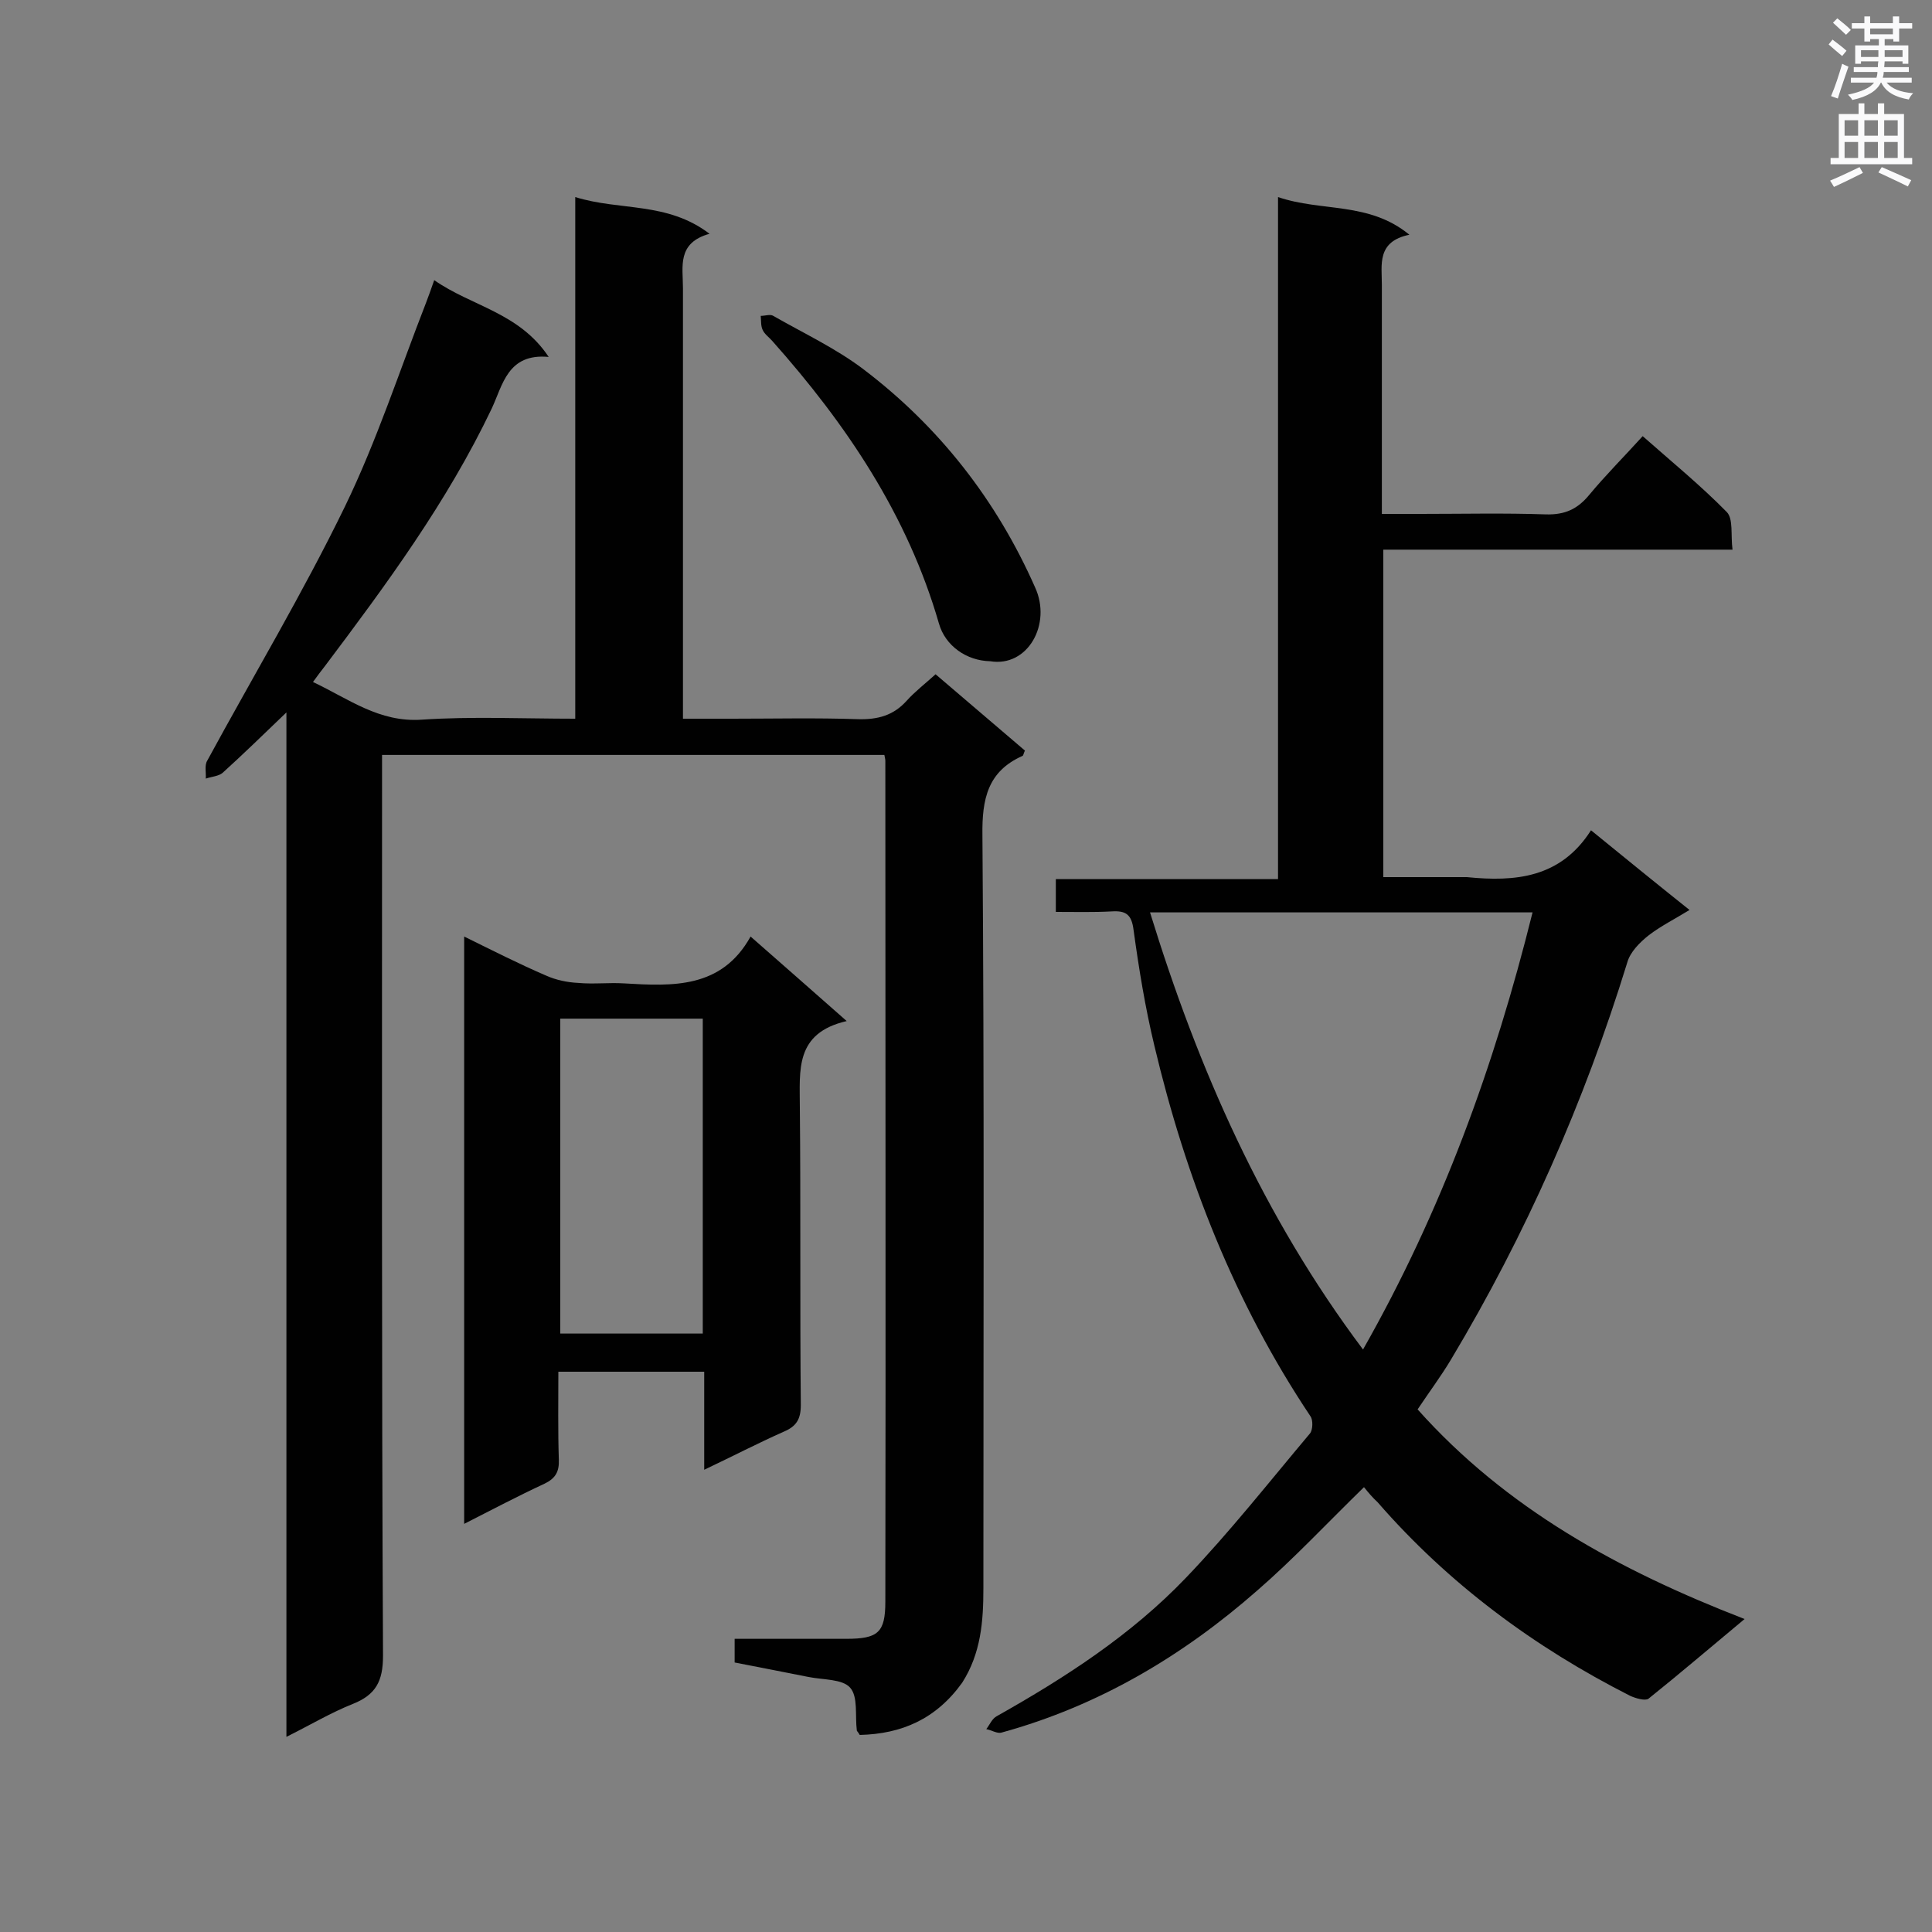 <svg enable-background="new 0 0 400 400" viewBox="0 0 400 400" xmlns="http://www.w3.org/2000/svg"><rect x="0" y="0" width="400" height="400" fill="#808080" stroke="none"/><g fill="#010101"><path d="m178 359.2c-.4-.7-.6-.8-.6-.9-.4-3.1.3-7-1.4-8.9-1.6-1.8-5.6-1.6-8.6-2.2-5.1-1-10.1-2-15.3-3 0-1.6 0-3 0-4.9h23.1c6.6 0 8.1-1.3 8.1-7.7.1-58 0-116.1 0-174.1 0-.3-.1-.6-.2-1.2-34.4 0-68.9 0-104 0v5c0 60.5-.1 121 .2 181.5 0 5.3-1.5 8.1-6.3 10-4.5 1.8-8.7 4.3-13.7 6.8 0-70.8 0-140.9 0-212.1-4.9 4.7-9 8.7-13.2 12.5-.8.7-2.3.8-3.5 1.2.1-1.2-.3-2.7.3-3.7 9.5-17.5 19.8-34.7 28.5-52.6 6.6-13.6 11.3-28.1 16.8-42.2.5-1.3 1-2.7 1.7-4.7 7.7 5.4 17.6 6.7 23.7 15.9-8.5-.8-9.5 5.8-11.8 10.7-9.2 19.3-21.8 36.4-34.6 53.4-.7.9-1.4 1.8-2.4 3.2 7.4 3.5 13.7 8.4 22.5 7.8 10.4-.7 20.8-.2 31.8-.2 0-35.9 0-71.5 0-108 9.3 2.9 19 .9 27.8 7.6-6.8 1.9-5.5 6.8-5.5 11.3v83.4 5.7h10.2c8.7 0 17.4-.2 26.1.1 4.1.1 7.3-.8 10-3.8 1.7-1.9 3.8-3.5 6-5.5 6.3 5.4 12.4 10.6 18.5 15.8-.3.6-.3 1-.5 1.1-7.2 3.2-8.4 8.9-8.3 16.4.4 52 .2 103.9.2 155.9 0 6.9-.5 13.5-4.4 19.6-5.4 7.5-12.5 10.6-21.2 10.8z"/><path d="m282.4 307.9c-7.6 7.4-14.5 14.8-22.1 21.4-15.5 13.6-32.9 23.9-52.9 29.4-.9.3-2.1-.5-3.2-.7.7-.9 1.2-2.2 2.2-2.7 14.2-8 27.8-16.8 39.1-28.6 9.1-9.5 17.2-19.8 25.7-29.9.6-.7.7-2.8.1-3.6-15.7-23.5-25.8-49.3-32.3-76.7-1.9-7.9-3.2-15.9-4.3-23.9-.4-3.3-1.6-4.1-4.6-3.9-3.7.2-7.5.1-11.5.1 0-2.4 0-4.3 0-6.8h46c0-47.1 0-93.8 0-141.2 9.1 3.1 18.8.9 27.2 7.8-6.8 1.4-5.7 6.2-5.7 10.4v42.1 5.3h8c8.7 0 17.4-.2 26 .1 3.9.1 6.5-1.1 8.9-4 3.4-4.1 7.2-7.9 11.1-12.2 6 5.3 12 10.2 17.4 15.7 1.4 1.4.8 4.8 1.2 7.8-24.5 0-48.3 0-72.3 0v67.8h15.6 1.7c10 1 19.4.2 25.7-9.7 7 5.7 13.5 11 20.4 16.5-3.1 1.9-5.9 3.3-8.4 5.2-1.9 1.5-3.9 3.5-4.5 5.7-8.9 28.9-21 56.3-36.5 82.2-2.1 3.5-4.5 6.7-6.9 10.3 18.3 20.5 41.6 33.3 67.7 43.4-7.1 5.9-13.4 11.3-19.9 16.5-.7.5-2.7-.1-3.8-.6-19.9-10.1-37.6-23.2-52.3-40.1-1-.9-2-2.1-2.8-3.1zm-.2-28.5c16.3-28.7 27.2-58.7 35.1-90.5-26.8 0-52.8 0-79.2 0 10 32.5 23.4 62.9 44.1 90.5z"/><path d="m175.3 211.4c-10.8 2.5-9.7 10.2-9.7 17.9.2 20.5 0 41.1.2 61.6 0 2.9-.9 4.4-3.5 5.5-5.4 2.4-10.6 5.1-16.5 7.9 0-7.1 0-13.6 0-20.3-10.2 0-19.9 0-30.2 0 0 6.1-.1 12.1.1 18.2.1 2.5-.7 3.9-3 5-5.4 2.5-10.7 5.3-16.6 8.3 0-40.8 0-80.9 0-121.6 5.9 2.9 11.4 5.7 17 8.1 2 .9 4.4 1.4 6.6 1.5 3.2.3 6.4-.1 9.5.1 10.1.6 20.2 1.1 26.2-9.7 6.7 5.9 12.9 11.3 19.9 17.5zm-59.3-.5v65.2h29.5c0-21.9 0-43.5 0-65.2-10 0-19.6 0-29.5 0z"/><path d="m205 136.9c-4.9-.1-9.3-3.2-10.6-7.8-6.5-22.5-19.2-41.3-34.5-58.5-.7-.8-1.6-1.4-2-2.3-.4-.8-.3-1.9-.4-2.9.9 0 2-.4 2.6 0 6.3 3.6 12.9 6.7 18.6 11 15.7 11.9 27.6 27.1 35.6 45.2 3.5 7.6-1.5 16.6-9.3 15.3z"/></g><path d="m378.6 9.2.8-1c.9.7 1.9 1.4 2.9 2.3l-.9 1.1c-1.1-.9-2-1.7-2.8-2.4zm.5 10.7c.9-2.1 1.6-4.3 2.3-6.7.4.2.8.4 1.3.6-.7 2.1-1.5 4.3-2.2 6.6zm.4-15.2.9-.9c1 .8 2 1.6 2.8 2.4l-1 1c-1-.9-1.9-1.8-2.7-2.5zm12.5-1.3h1.2v1.4h2.7v1.1h-2.7v2.7h-1.2v-.5h-1.8v1.3h4.9v3.8h-1.2v-.5h-3.7c0 .4-.1.9-.1 1.2h5.1v1h-5.2c0 .5-.1.9-.2 1.2h6v1h-5.2c1.1 1.3 2.9 2 5.5 2.2-.4.4-.7.8-.9 1.3-2.9-.5-4.8-1.6-5.7-3.5h-.1c-.8 1.7-2.7 2.9-5.9 3.6-.2-.4-.6-.8-.9-1.1 2.8-.6 4.6-1.4 5.4-2.5h-4.8v-1h5.3c.1-.3.2-.7.2-1.2h-4.9v-1h5c0-.4 0-.8.1-1.2h-3.6v.5h-1.2v-3.8h4.9v-1.3h-1.8v.5h-1.2v-2.7h-2.6v-1.1h2.6v-1.4h1.2v1.4h4.7v-1.4zm-6.7 8.4h3.6c0-.4 0-.9 0-1.4h-3.6zm1.9-4.7h4.7v-1.2h-4.7zm6.7 3.3h-3.7v1.4h3.7z" fill="#fafafb"/><path d="m384.7 21.4h1.3v2.2h2.8v-2.2h1.3v2.2h4.1v9.1h1.7v1.3h-16.9v-1.3h1.7v-9.1h4.1v-2.2zm.3 13.2.7 1.2c-1.8.9-3.8 1.9-6 2.9-.2-.4-.5-.8-.8-1.3 2.4-1 4.4-2 6.1-2.8zm-3.1-6.5h2.8v-3.2h-2.8zm0 4.6h2.8v-3.3h-2.8zm4.1-4.6h2.8v-3.2h-2.8zm0 4.6h2.8v-3.3h-2.8zm3.6 1.9c2.1.9 4.1 1.8 6.1 2.7l-.7 1.3c-2.2-1.1-4.2-2-6.1-2.9zm3.3-9.7h-2.8v3.2h2.8zm-2.8 7.8h2.8v-3.3h-2.8z" fill="#fafafb"/></svg>